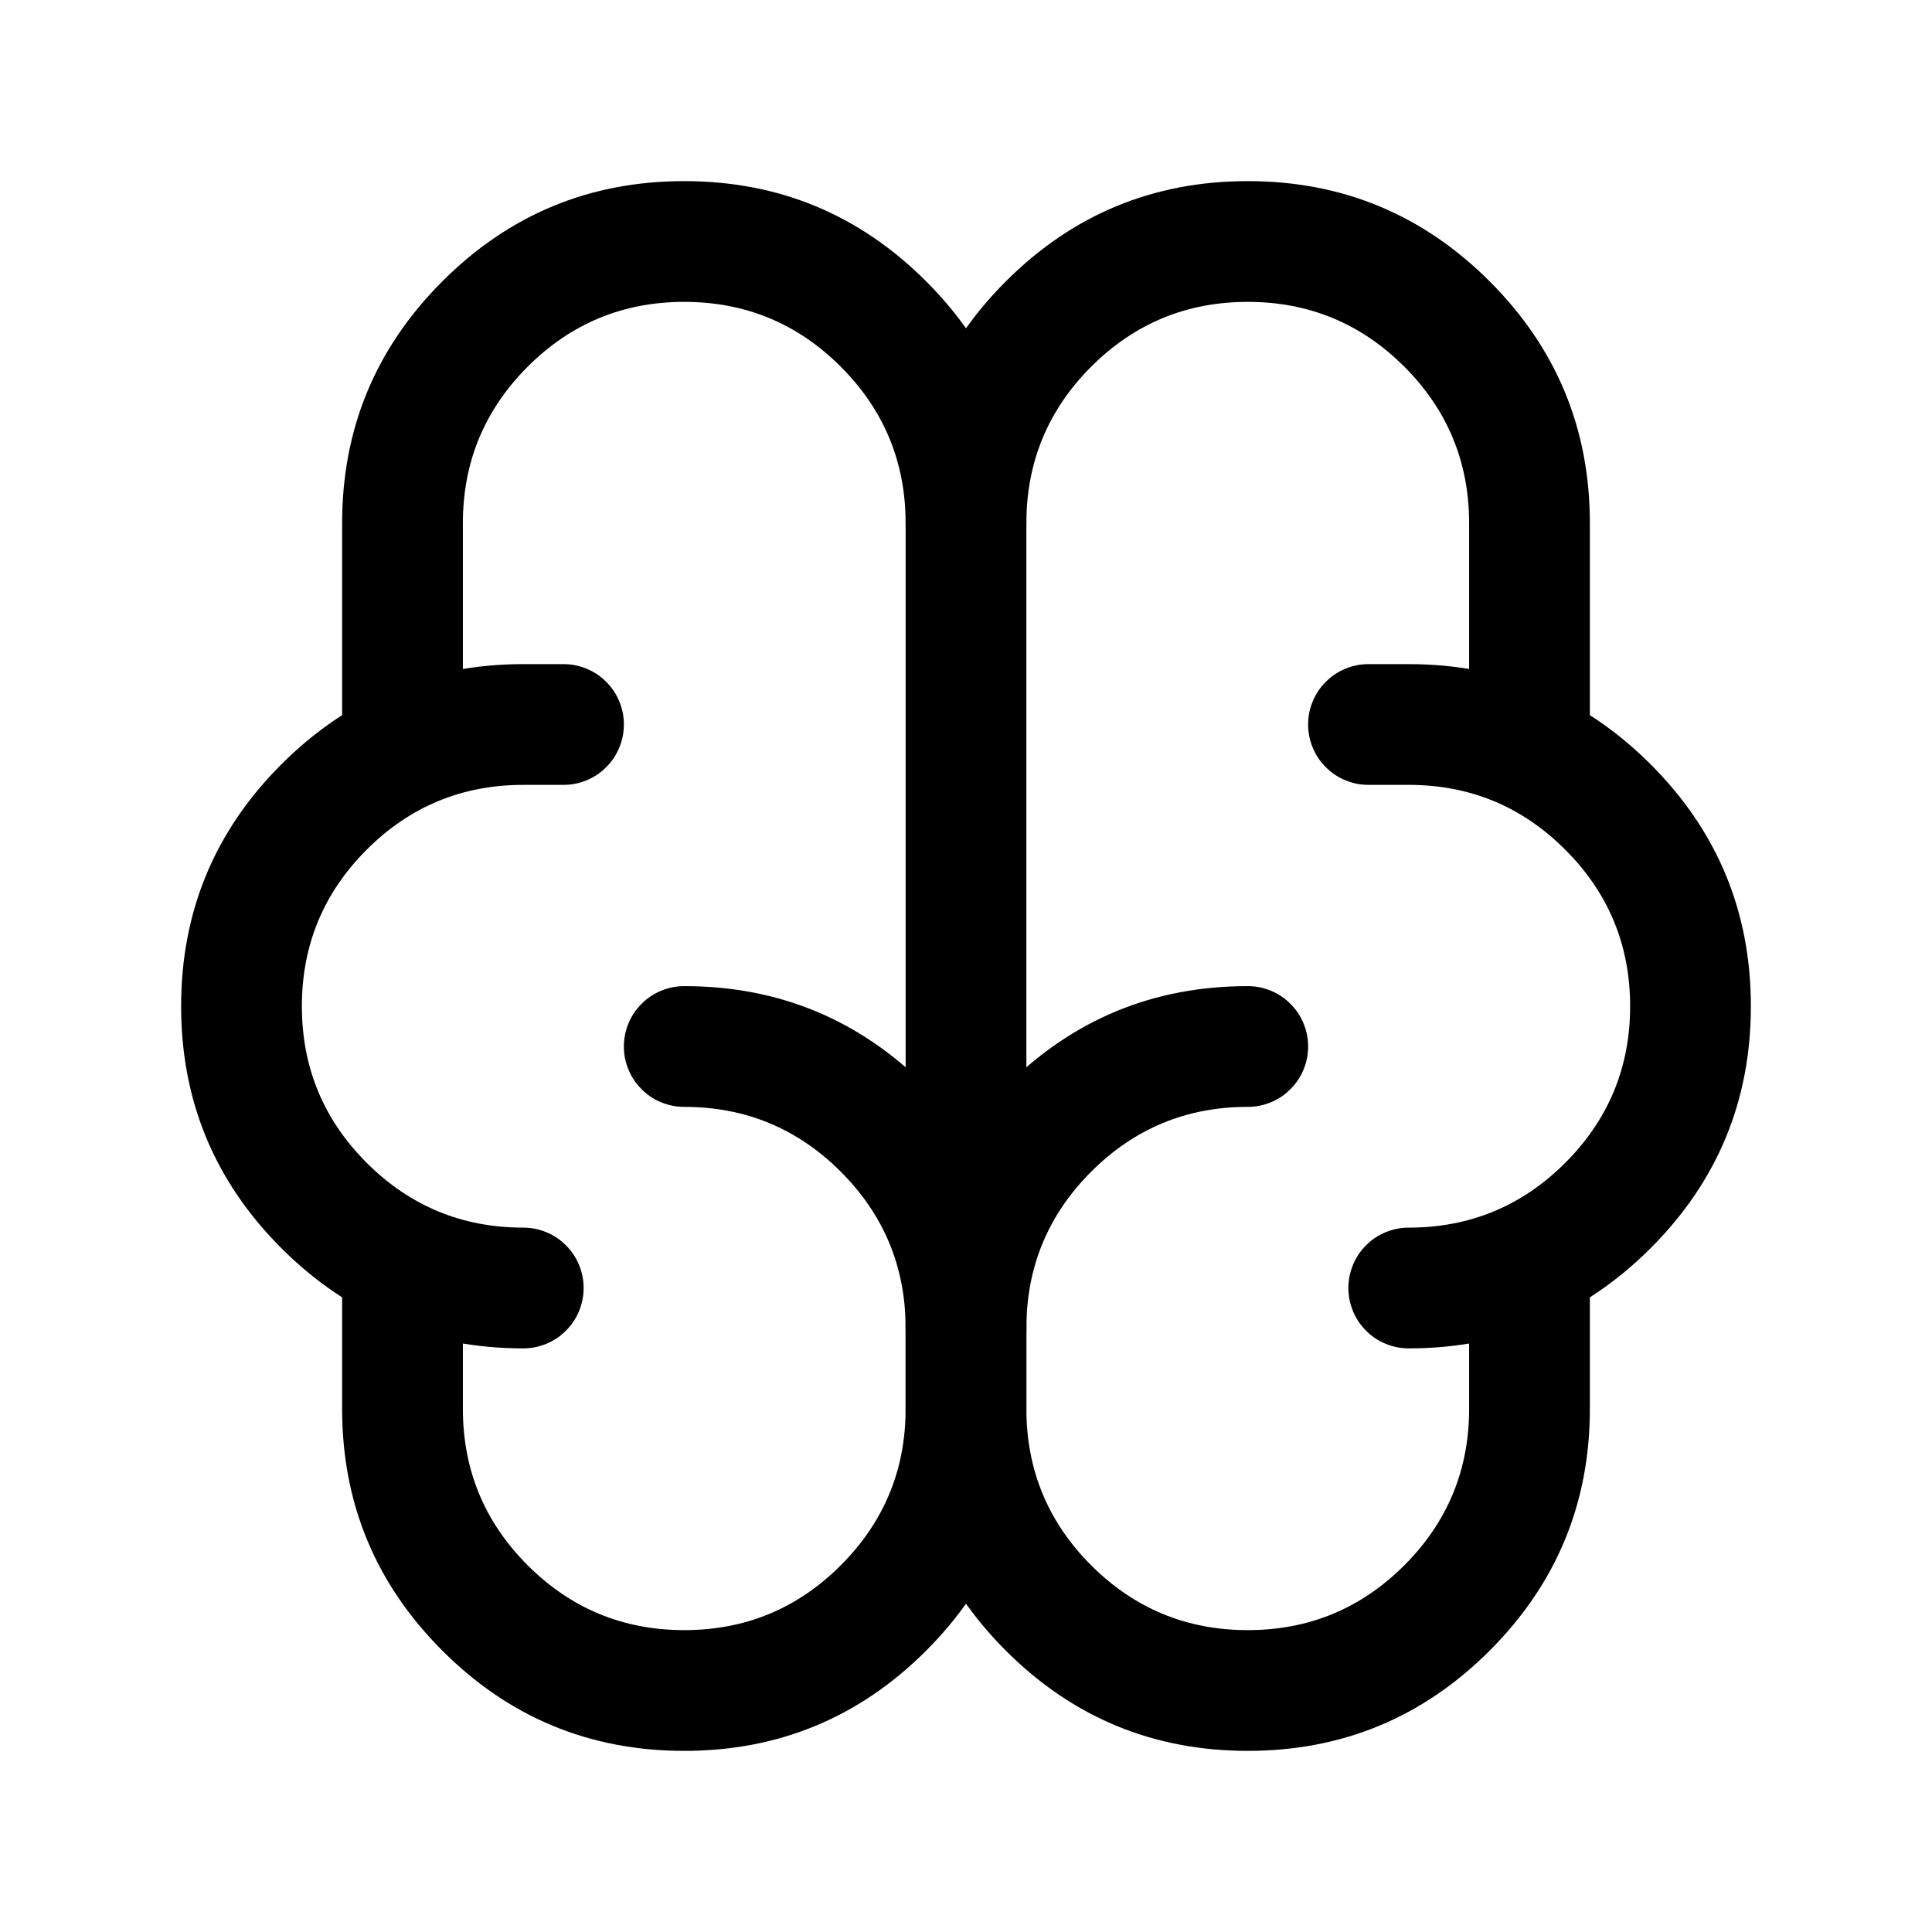<svg xmlns="http://www.w3.org/2000/svg" xmlns:xlink="http://www.w3.org/1999/xlink" fill="none" version="1.1" width="24" height="24" viewBox="0 0 24 24"><defs><clipPath id="master_svg0_6057_03241"><rect x="0" y="0" width="24" height="24" rx="0"/></clipPath></defs><g clip-path="url(#master_svg0_6057_03241)"><g></g><g><path d="M19.75,17.5L19.75,15.7Q19.75,15.626,19.736,15.554Q19.721,15.481,19.693,15.413Q19.665,15.345,19.624,15.283Q19.583,15.222,19.53,15.17Q19.478,15.117,19.417,15.076Q19.355,15.035,19.287,15.007Q19.219,14.979,19.146,14.964Q19.074,14.95,19,14.95Q18.926,14.95,18.854,14.964Q18.781,14.979,18.713,15.007Q18.645,15.035,18.583,15.076Q18.522,15.117,18.47,15.17Q18.417,15.222,18.376,15.283Q18.335,15.345,18.307,15.413Q18.279,15.481,18.264,15.554Q18.25,15.626,18.25,15.7L18.25,17.5Q18.25,18.639,17.445,19.445Q16.639,20.25,15.5,20.25Q14.361,20.25,13.555,19.445Q12.75,18.639,12.75,17.5L12.75,16.5Q12.75,15.361,13.555,14.555Q14.361,13.75,15.499,13.75L15.5,13.75Q15.574,13.75,15.646,13.736Q15.719,13.721,15.787,13.693Q15.855,13.665,15.917,13.624Q15.978,13.583,16.03,13.53Q16.083,13.478,16.124,13.417Q16.165,13.355,16.193,13.287Q16.221,13.219,16.236,13.146Q16.25,13.074,16.25,13Q16.25,12.926,16.236,12.854Q16.221,12.781,16.193,12.713Q16.165,12.645,16.124,12.583Q16.083,12.522,16.03,12.47Q15.978,12.417,15.917,12.376Q15.855,12.335,15.787,12.307Q15.719,12.279,15.646,12.264Q15.574,12.25,15.5,12.25Q13.74,12.25,12.495,13.495Q11.25,14.74,11.25,16.5L11.25,17.5Q11.25,19.26,12.495,20.505Q13.74,21.75,15.5,21.75Q17.26,21.75,18.505,20.505Q19.75,19.26,19.75,17.5Z" fill-rule="evenodd" fill="#000000" fill-opacity="1"/></g><g><path d="M8.5,12.25Q10.26,12.25,11.505,13.495Q12.75,14.74,12.75,16.5L12.75,17.5Q12.75,19.26,11.505,20.505Q10.26,21.75,8.5,21.75Q6.739,21.75,5.495,20.505Q4.25,19.26,4.25,17.5L4.25,15.7Q4.25,15.626,4.264,15.554Q4.279,15.481,4.307,15.413Q4.335,15.345,4.376,15.283Q4.417,15.222,4.47,15.17Q4.522,15.117,4.583,15.076Q4.645,15.035,4.713,15.007Q4.781,14.979,4.854,14.964Q4.926,14.95,5,14.95Q5.074,14.95,5.146,14.964Q5.219,14.979,5.287,15.007Q5.355,15.035,5.417,15.076Q5.478,15.117,5.53,15.17Q5.582,15.222,5.623,15.283Q5.665,15.345,5.693,15.413Q5.721,15.481,5.735,15.554Q5.75,15.626,5.75,15.7L5.75,15.7L5.75,17.5Q5.75,18.639,6.555,19.445Q7.361,20.25,8.5,20.25Q9.639,20.25,10.444,19.445Q11.25,18.639,11.25,17.5L11.25,16.5Q11.25,15.361,10.444,14.555Q9.639,13.75,8.5,13.75Q8.426,13.75,8.354,13.736Q8.281,13.721,8.213,13.693Q8.145,13.665,8.083,13.624Q8.022,13.583,7.97,13.53Q7.917,13.478,7.876,13.417Q7.835,13.355,7.807,13.287Q7.779,13.219,7.764,13.146Q7.75,13.074,7.75,13Q7.75,12.926,7.764,12.854Q7.779,12.781,7.807,12.713Q7.835,12.645,7.876,12.583Q7.917,12.522,7.97,12.47Q8.022,12.417,8.083,12.376Q8.145,12.335,8.213,12.307Q8.281,12.279,8.354,12.264Q8.426,12.25,8.5,12.25Z" fill-rule="evenodd" fill="#000000" fill-opacity="1"/></g><g><path d="M17,8.25L17.5,8.25Q19.26,8.25,20.505,9.495Q21.75,10.74,21.75,12.5Q21.75,14.26,20.505,15.505Q19.26,16.75,17.5,16.75Q17.426,16.75,17.354,16.736Q17.281,16.721,17.213,16.693Q17.145,16.665,17.083,16.624Q17.022,16.583,16.97,16.53Q16.917,16.478,16.876,16.417Q16.835,16.355,16.807,16.287Q16.779,16.219,16.764,16.146Q16.75,16.074,16.75,16Q16.75,15.926,16.764,15.854Q16.779,15.781,16.807,15.713Q16.835,15.645,16.876,15.583Q16.917,15.522,16.97,15.47Q17.022,15.417,17.083,15.376Q17.145,15.335,17.213,15.307Q17.281,15.279,17.354,15.264Q17.426,15.25,17.5,15.25Q18.639,15.25,19.444,14.445Q20.25,13.639,20.25,12.5Q20.25,11.361,19.444,10.555Q18.639,9.75,17.5,9.75L17,9.75Q16.926,9.75,16.854,9.736Q16.781,9.721,16.713,9.693Q16.645,9.665,16.583,9.624Q16.522,9.583,16.47,9.53Q16.417,9.478,16.376,9.417Q16.335,9.355,16.307,9.287Q16.279,9.219,16.264,9.146Q16.25,9.074,16.25,9Q16.25,8.926,16.264,8.854Q16.279,8.781,16.307,8.713Q16.335,8.645,16.376,8.583Q16.417,8.522,16.47,8.47Q16.522,8.417,16.583,8.376Q16.645,8.335,16.713,8.307Q16.781,8.279,16.854,8.264Q16.926,8.25,17,8.25Z" fill-rule="evenodd" fill="#000000" fill-opacity="1"/></g><g><path d="M12.495,3.495Q11.25,4.74,11.25,6.5Q11.25,6.574,11.264,6.646Q11.279,6.719,11.307,6.787Q11.335,6.855,11.376,6.917Q11.417,6.978,11.47,7.03Q11.522,7.083,11.583,7.124Q11.645,7.165,11.713,7.193Q11.781,7.221,11.854,7.236Q11.926,7.25,12,7.25Q12.074,7.25,12.146,7.236Q12.219,7.221,12.287,7.193Q12.355,7.165,12.417,7.124Q12.478,7.083,12.53,7.03Q12.583,6.978,12.624,6.917Q12.665,6.855,12.693,6.787Q12.721,6.719,12.736,6.646Q12.75,6.574,12.75,6.5Q12.75,5.361,13.555,4.555Q14.361,3.75,15.5,3.75Q16.639,3.75,17.445,4.555Q18.25,5.361,18.25,6.5L18.25,9.3Q18.25,9.374,18.264,9.446Q18.279,9.519,18.307,9.587Q18.335,9.655,18.376,9.717Q18.417,9.778,18.47,9.83Q18.522,9.883,18.583,9.924Q18.645,9.965,18.713,9.993Q18.781,10.021,18.854,10.036Q18.926,10.05,19,10.05Q19.074,10.05,19.146,10.036Q19.219,10.021,19.287,9.993Q19.355,9.965,19.417,9.924Q19.478,9.883,19.53,9.83Q19.583,9.778,19.624,9.717Q19.665,9.655,19.693,9.587Q19.721,9.519,19.736,9.446Q19.75,9.374,19.75,9.3L19.75,6.5Q19.75,4.74,18.505,3.495Q17.26,2.25,15.5,2.25Q13.74,2.25,12.495,3.495Z" fill-rule="evenodd" fill="#000000" fill-opacity="1"/></g><g><path d="M6.5,9.75L7,9.75Q7.074,9.75,7.146,9.736Q7.219,9.721,7.287,9.693Q7.355,9.665,7.417,9.624Q7.478,9.583,7.53,9.53Q7.583,9.478,7.624,9.417Q7.665,9.355,7.693,9.287Q7.721,9.219,7.736,9.146Q7.75,9.074,7.75,9Q7.75,8.926,7.736,8.854Q7.721,8.781,7.693,8.713Q7.665,8.645,7.624,8.583Q7.583,8.522,7.53,8.47Q7.478,8.417,7.417,8.376Q7.355,8.335,7.287,8.307Q7.219,8.279,7.146,8.264Q7.074,8.25,7,8.25L6.5,8.25Q4.74,8.25,3.495,9.495Q2.25,10.74,2.25,12.5Q2.25,14.26,3.495,15.505Q4.74,16.75,6.5,16.75Q6.574,16.75,6.646,16.736Q6.719,16.721,6.787,16.693Q6.855,16.665,6.917,16.624Q6.978,16.583,7.03,16.53Q7.083,16.478,7.124,16.417Q7.165,16.355,7.193,16.287Q7.221,16.219,7.236,16.146Q7.25,16.074,7.25,16Q7.25,15.926,7.236,15.854Q7.221,15.781,7.193,15.713Q7.165,15.645,7.124,15.583Q7.083,15.522,7.03,15.47Q6.978,15.417,6.917,15.376Q6.855,15.335,6.787,15.307Q6.719,15.279,6.646,15.264Q6.574,15.25,6.5,15.25Q5.361,15.25,4.555,14.445Q3.75,13.639,3.75,12.5Q3.75,11.361,4.555,10.555Q5.361,9.75,6.5,9.75Z" fill-rule="evenodd" fill="#000000" fill-opacity="1"/></g><g><path d="M11.25,6.5L11.25,16.5Q11.25,16.574,11.264,16.646Q11.279,16.719,11.307,16.787Q11.335,16.855,11.376,16.917Q11.417,16.978,11.47,17.03Q11.522,17.083,11.583,17.124Q11.645,17.165,11.713,17.193Q11.781,17.221,11.854,17.236Q11.926,17.25,12,17.25Q12.074,17.25,12.146,17.236Q12.219,17.221,12.287,17.193Q12.355,17.165,12.417,17.124Q12.478,17.083,12.53,17.03Q12.582,16.978,12.623,16.917Q12.665,16.855,12.693,16.787Q12.721,16.719,12.735,16.646Q12.75,16.574,12.75,16.5L12.75,16.499L12.75,6.5Q12.75,4.74,11.505,3.495Q10.26,2.25,8.5,2.25Q6.739,2.25,5.495,3.495Q4.25,4.74,4.25,6.5L4.25,9.3L4.25,9.3Q4.25,9.374,4.264,9.446Q4.279,9.519,4.307,9.587Q4.335,9.655,4.376,9.717Q4.417,9.778,4.47,9.83Q4.522,9.883,4.583,9.924Q4.645,9.965,4.713,9.993Q4.781,10.021,4.854,10.036Q4.926,10.05,5,10.05Q5.074,10.05,5.146,10.036Q5.219,10.021,5.287,9.993Q5.355,9.965,5.417,9.924Q5.478,9.883,5.53,9.83Q5.582,9.778,5.623,9.717Q5.665,9.655,5.693,9.587Q5.721,9.519,5.735,9.446Q5.75,9.374,5.75,9.3L5.75,9.3L5.75,6.5Q5.75,5.361,6.555,4.555Q7.361,3.75,8.5,3.75Q9.639,3.75,10.444,4.555Q11.25,5.361,11.25,6.5Z" fill-rule="evenodd" fill="#000000" fill-opacity="1"/></g></g></svg>